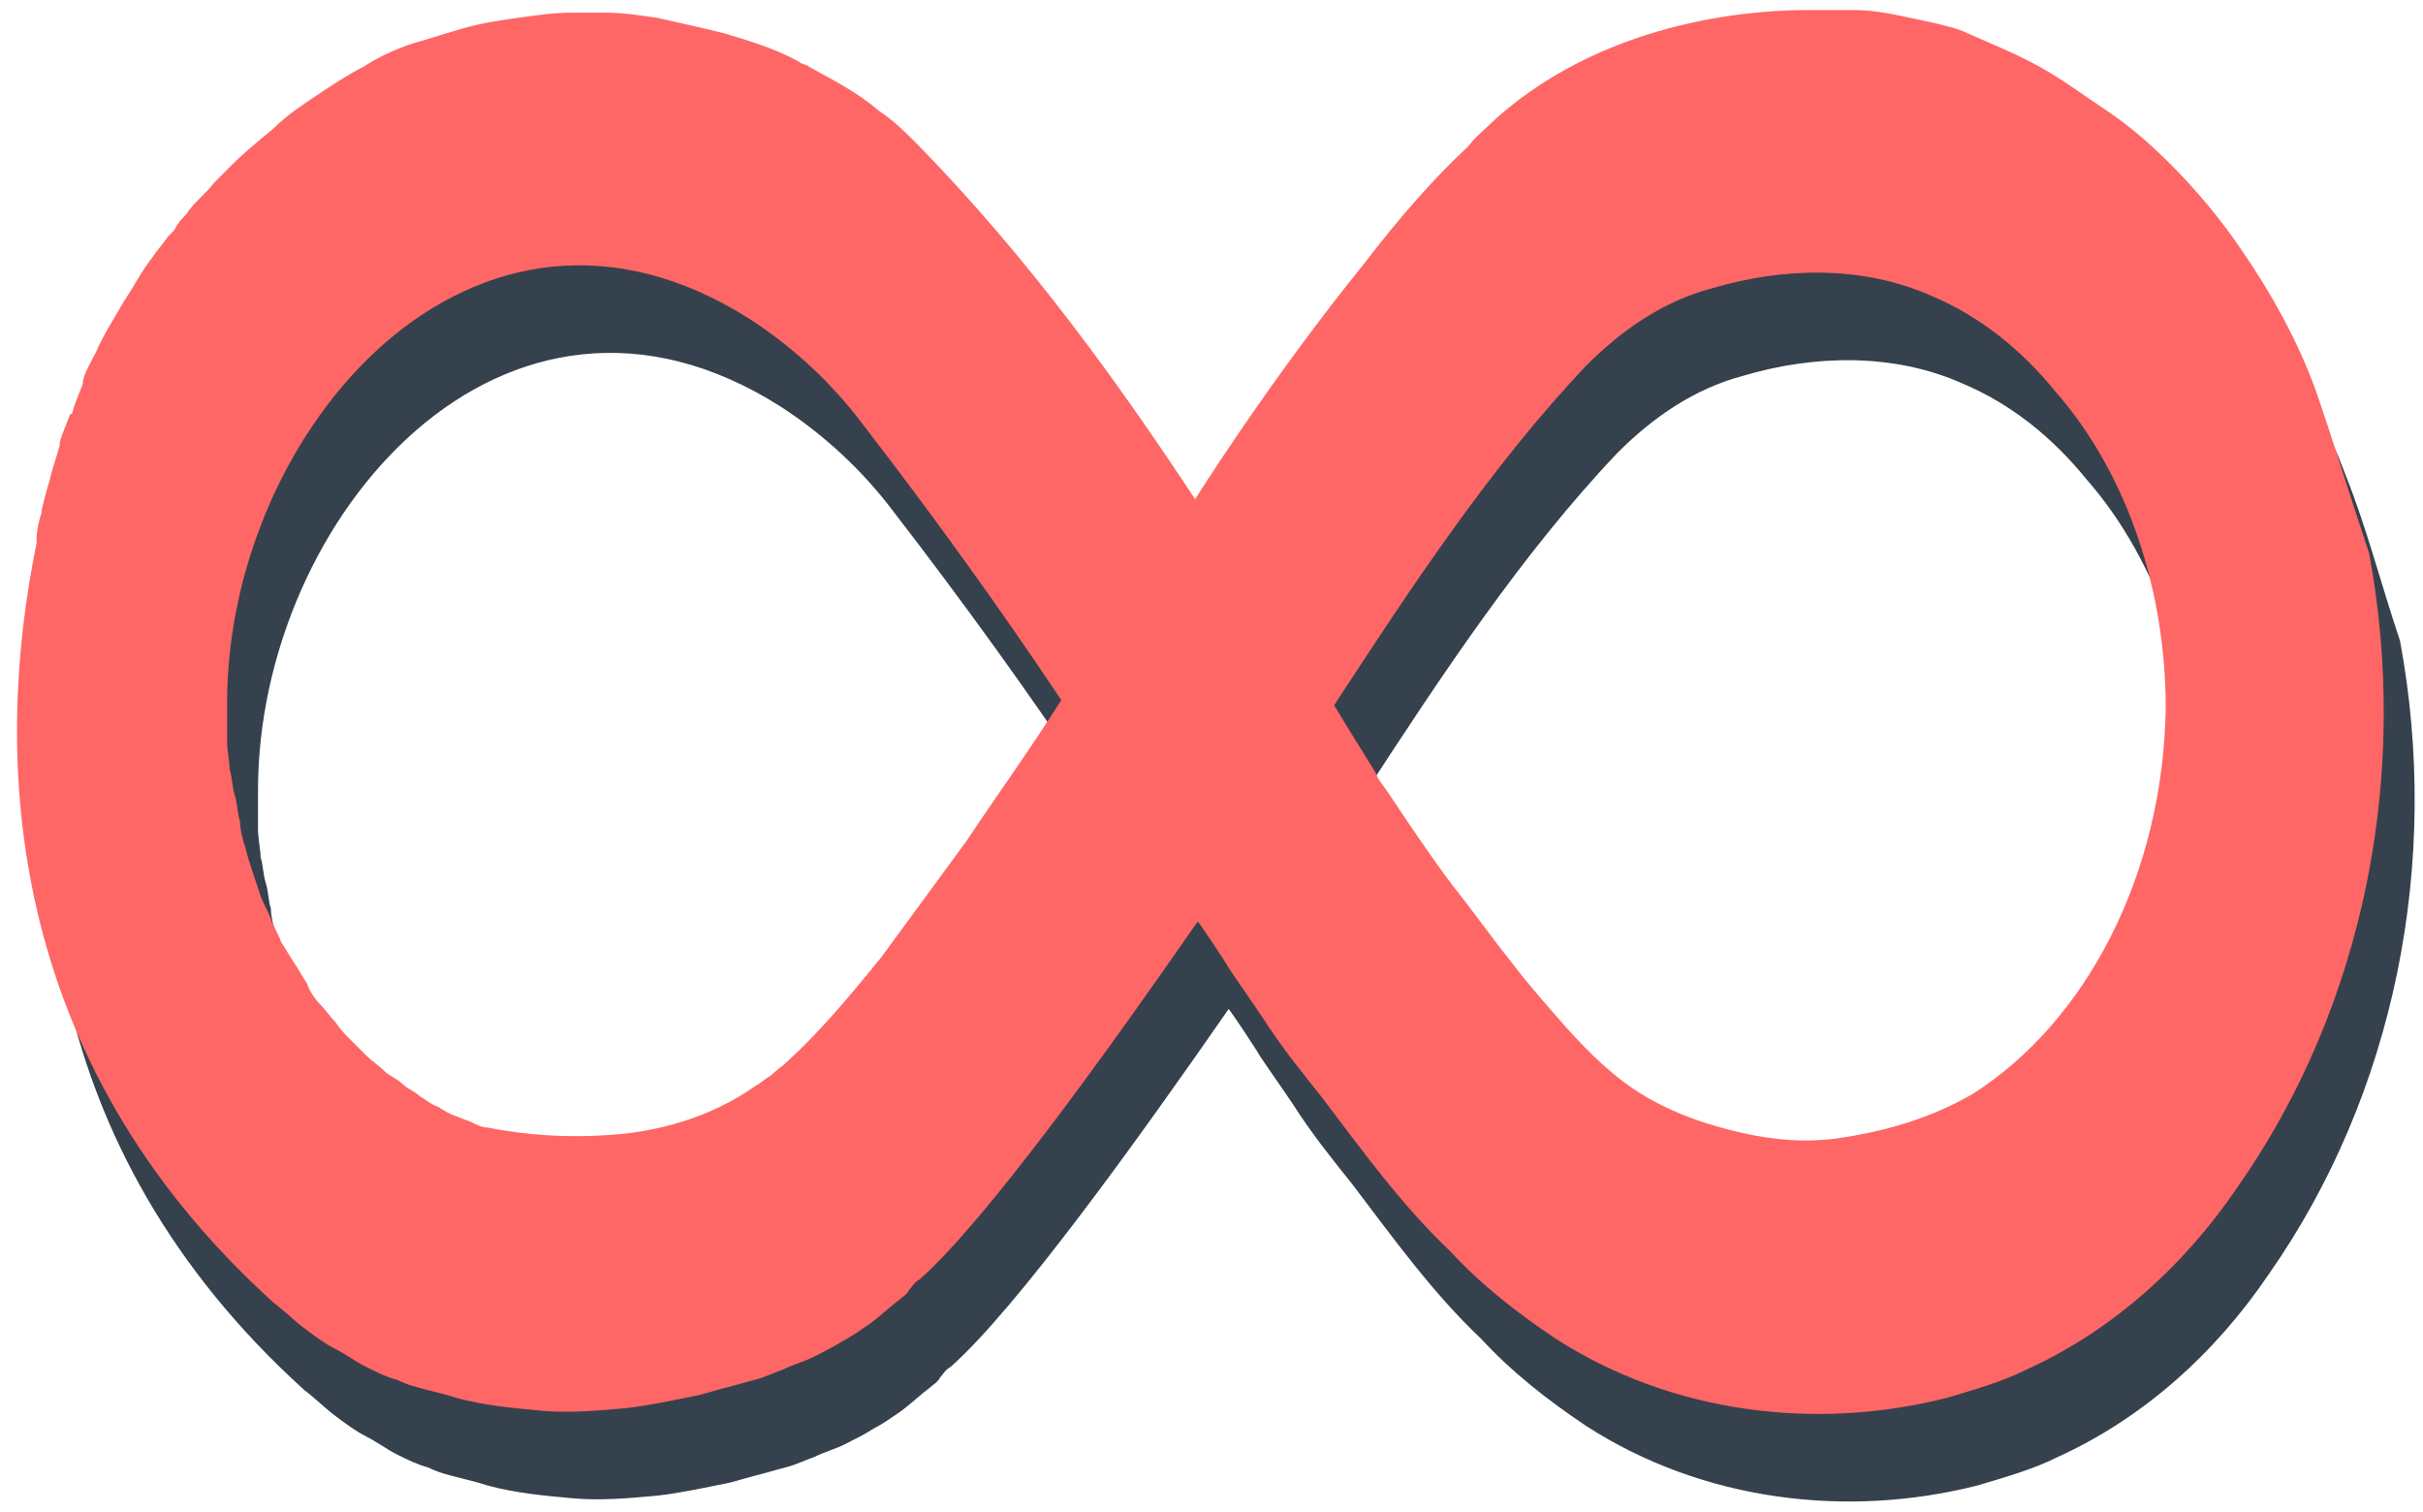 <svg width="109" height="68" viewBox="0 0 109 68" fill="none" xmlns="http://www.w3.org/2000/svg">
<path d="M105.535 21.417C104.724 19.217 103.566 17.132 102.292 15.279C101.366 13.889 100.208 12.499 99.049 11.341C98.123 10.415 97.196 9.604 96.154 8.909C95.112 8.214 94.185 7.519 93.143 6.94C92.1 6.361 90.942 5.898 89.9 5.434C89.437 5.203 88.858 5.087 88.394 4.971C87.815 4.855 87.352 4.74 86.773 4.624C86.194 4.508 85.499 4.392 84.92 4.392C84.804 4.392 84.688 4.392 84.572 4.392C84.456 4.392 84.341 4.392 84.225 4.392C83.877 4.392 83.414 4.392 83.067 4.392C83.067 4.392 83.067 4.392 82.951 4.392C82.835 4.392 82.719 4.392 82.603 4.392C80.866 4.392 73.917 4.624 68.705 9.256C68.242 9.72 67.779 10.067 67.431 10.53C65.926 11.92 64.304 13.773 62.799 15.742C58.398 21.186 55.155 26.397 55.155 26.397C51.796 21.301 47.742 15.626 42.646 10.415C42.067 9.835 41.604 9.372 40.909 8.909C39.983 8.098 38.824 7.519 37.782 6.94C37.666 6.824 37.435 6.824 37.319 6.708C36.276 6.129 35.118 5.782 33.96 5.434C33.033 5.203 31.991 4.971 30.949 4.74C30.138 4.624 29.443 4.508 28.633 4.508C28.169 4.508 27.706 4.508 27.358 4.508C27.243 4.508 27.127 4.508 27.127 4.508C26.316 4.508 25.505 4.624 24.695 4.74C23.884 4.855 23.073 4.971 22.262 5.203C21.452 5.434 20.757 5.666 19.946 5.898C19.251 6.129 18.441 6.477 17.746 6.94C17.051 7.288 16.356 7.751 15.661 8.214C14.966 8.677 14.271 9.141 13.692 9.72C12.997 10.299 12.418 10.762 11.839 11.341C11.607 11.573 11.26 11.92 11.028 12.152C10.681 12.615 10.217 12.963 9.87 13.426C9.754 13.658 9.523 13.773 9.407 14.005C9.291 14.121 9.291 14.237 9.175 14.352L9.059 14.468L8.944 14.584C8.712 14.931 8.48 15.163 8.249 15.511C7.785 16.09 7.438 16.785 6.975 17.48C6.511 18.29 6.048 18.985 5.701 19.796C5.469 20.259 5.237 20.607 5.122 21.07V21.186C5.006 21.533 4.774 21.996 4.658 22.46C4.658 22.46 4.658 22.575 4.542 22.575C4.427 22.923 4.195 23.386 4.079 23.849V23.965C3.963 24.428 3.732 25.008 3.616 25.587C3.5 25.934 3.384 26.397 3.268 26.861C3.268 26.861 3.268 26.861 3.268 26.977C3.153 27.324 3.037 27.787 3.037 28.135C3.037 28.25 3.037 28.25 3.037 28.366C1.068 37.979 1.531 51.53 13.692 62.532C14.155 62.88 14.619 63.343 15.082 63.691C15.545 64.038 16.008 64.385 16.472 64.617C16.935 64.849 17.398 65.196 17.861 65.428C18.325 65.659 18.788 65.891 19.251 66.007C19.715 66.239 20.178 66.354 20.641 66.47C21.104 66.586 21.568 66.702 21.915 66.818C23.189 67.165 24.463 67.281 25.737 67.397C27.011 67.513 28.285 67.397 29.559 67.281C30.601 67.165 31.644 66.933 32.802 66.702C33.265 66.586 33.613 66.47 34.076 66.354C34.539 66.239 34.887 66.123 35.35 66.007C35.813 65.891 36.276 65.659 36.624 65.544C37.087 65.312 37.55 65.196 38.014 64.965C38.477 64.733 38.94 64.501 39.288 64.27C39.751 64.038 40.214 63.691 40.562 63.459C41.025 63.111 41.372 62.764 41.836 62.417C41.952 62.301 42.183 62.185 42.299 61.953C42.415 61.837 42.531 61.606 42.762 61.49C45.773 58.826 51.333 51.066 55.27 45.391C55.386 45.507 56.544 47.245 56.66 47.476C57.123 48.171 57.703 48.982 58.166 49.677C58.977 50.951 59.903 52.109 60.83 53.267C62.683 55.699 64.42 58.131 66.621 60.216C68.01 61.722 69.632 62.996 71.369 64.154C76.581 67.513 83.067 68.323 88.973 66.818C90.132 66.47 91.406 66.123 92.564 65.544C96.386 63.806 99.629 60.911 102.061 57.321C107.736 49.213 109.82 38.79 107.967 28.83C107.041 26.05 106.462 23.734 105.535 21.417ZM36.855 51.646C36.624 51.877 36.276 52.109 36.045 52.34C35.813 52.456 35.581 52.688 35.35 52.804C33.381 54.194 30.949 54.888 28.633 55.004C26.895 55.12 25.042 55.004 23.305 54.657C23.073 54.657 22.842 54.541 22.61 54.425C22.378 54.309 22.262 54.309 22.031 54.194C21.683 54.078 21.452 53.962 21.104 53.73C20.757 53.614 20.525 53.383 20.294 53.267C20.062 53.035 19.715 52.919 19.483 52.688C19.251 52.456 18.904 52.34 18.672 52.109C18.441 51.877 18.093 51.646 17.861 51.414C17.63 51.182 17.398 50.951 17.166 50.719C16.935 50.487 16.703 50.256 16.472 49.908C16.24 49.677 16.008 49.329 15.777 49.098C15.545 48.866 15.313 48.519 15.198 48.171C14.966 47.824 14.85 47.592 14.619 47.245C14.387 46.897 14.271 46.665 14.04 46.318C13.924 45.971 13.692 45.623 13.576 45.276C13.46 44.928 13.229 44.581 13.113 44.233C12.997 43.886 12.881 43.538 12.765 43.191C12.65 42.843 12.534 42.496 12.418 42.033C12.302 41.685 12.186 41.222 12.186 40.874C12.071 40.527 12.071 40.064 11.955 39.716C11.839 39.369 11.839 38.906 11.723 38.558C11.723 38.211 11.607 37.748 11.607 37.284C11.607 36.821 11.607 36.474 11.607 36.01C11.607 35.894 11.607 35.663 11.607 35.547C11.607 23.27 22.726 10.415 35.118 18.29C37.087 19.564 38.824 21.186 40.214 23.039C43.341 27.092 46.352 31.262 49.132 35.431C47.742 37.632 46.237 39.716 44.847 41.801C43.573 43.538 42.299 45.276 41.025 47.013C39.519 48.75 38.245 50.372 36.855 51.646ZM90.132 53.151C87.931 54.425 85.73 54.889 84.225 55.12C82.719 55.352 81.213 55.236 79.708 54.889C78.202 54.541 76.812 54.078 75.423 53.267C74.033 52.456 72.875 51.298 71.832 50.14C71.022 49.213 70.095 48.171 69.4 47.245C68.474 46.086 67.663 44.928 66.736 43.77C65.694 42.38 64.767 40.99 63.841 39.601C63.609 39.253 63.378 39.022 63.262 38.674C62.683 37.748 62.104 36.821 61.409 35.663C64.883 30.335 68.474 24.892 72.759 20.375C74.38 18.753 76.233 17.48 78.434 16.9C81.561 15.974 85.151 15.858 88.278 17.248C90.479 18.174 92.332 19.68 93.838 21.533C97.196 25.355 98.818 30.683 98.818 35.779C98.702 43.307 95.227 49.908 90.132 53.151Z" fill="#35414D"/>
<path d="M104.145 17.479C103.334 15.279 102.176 13.194 100.902 11.341C99.975 9.951 98.817 8.561 97.659 7.403C96.732 6.477 95.806 5.666 94.763 4.971C93.721 4.276 92.794 3.581 91.752 3.002C90.71 2.423 89.552 1.96 88.509 1.496C88.046 1.265 87.467 1.149 87.004 1.033C86.424 0.917 85.961 0.802 85.382 0.686C84.803 0.57 84.108 0.454 83.529 0.454C83.413 0.454 83.297 0.454 83.182 0.454C83.066 0.454 82.95 0.454 82.834 0.454C82.487 0.454 82.023 0.454 81.676 0.454C81.676 0.454 81.676 0.454 81.56 0.454C81.444 0.454 81.329 0.454 81.213 0.454C79.475 0.454 72.526 0.686 67.315 5.318C66.851 5.782 66.388 6.129 66.041 6.592C64.535 7.982 62.914 9.835 61.408 11.804C57.007 17.248 53.764 22.459 53.764 22.459C50.405 17.363 46.352 11.688 41.256 6.477C40.677 5.898 40.213 5.434 39.519 4.971C38.592 4.16 37.434 3.581 36.391 3.002C36.276 2.886 36.044 2.886 35.928 2.77C34.886 2.191 33.728 1.844 32.569 1.496C31.643 1.265 30.601 1.033 29.558 0.802C28.747 0.686 28.053 0.57 27.242 0.57C26.779 0.57 26.315 0.57 25.968 0.57C25.852 0.57 25.736 0.57 25.736 0.57C24.925 0.57 24.115 0.686 23.304 0.802C22.493 0.917 21.683 1.033 20.872 1.265C20.061 1.496 19.366 1.728 18.555 1.96C17.861 2.191 17.05 2.539 16.355 3.002C15.66 3.35 14.965 3.813 14.27 4.276C13.575 4.739 12.88 5.203 12.301 5.782C11.607 6.361 11.027 6.824 10.448 7.403C10.217 7.635 9.869 7.982 9.638 8.214C9.29 8.677 8.827 9.025 8.479 9.488C8.364 9.719 8.132 9.835 8.016 10.067C7.9 10.183 7.9 10.299 7.785 10.414L7.669 10.53L7.553 10.646C7.321 10.993 7.09 11.225 6.858 11.573C6.395 12.152 6.047 12.847 5.584 13.541C5.121 14.352 4.657 15.047 4.31 15.858C4.078 16.321 3.847 16.669 3.731 17.132V17.248C3.615 17.595 3.383 18.058 3.268 18.522C3.268 18.522 3.268 18.637 3.152 18.637C3.036 18.985 2.804 19.448 2.689 19.911V20.027C2.573 20.491 2.341 21.07 2.225 21.649C2.109 21.996 1.994 22.459 1.878 22.923C1.878 22.923 1.878 22.923 1.878 23.038C1.762 23.386 1.646 23.849 1.646 24.197C1.646 24.312 1.646 24.312 1.646 24.428C-0.323 34.041 0.141 47.592 12.301 58.594C12.765 58.942 13.228 59.405 13.691 59.753C14.155 60.1 14.618 60.447 15.081 60.679C15.544 60.911 16.008 61.258 16.471 61.49C16.934 61.721 17.397 61.953 17.861 62.069C18.324 62.301 18.787 62.416 19.25 62.532C19.714 62.648 20.177 62.764 20.524 62.88C21.798 63.227 23.072 63.343 24.346 63.459C25.62 63.575 26.894 63.459 28.168 63.343C29.211 63.227 30.253 62.995 31.411 62.764C31.875 62.648 32.222 62.532 32.685 62.416C33.148 62.301 33.496 62.185 33.959 62.069C34.422 61.953 34.886 61.721 35.233 61.606C35.697 61.374 36.16 61.258 36.623 61.027C37.086 60.795 37.55 60.563 37.897 60.332C38.36 60.1 38.824 59.753 39.171 59.521C39.634 59.173 39.982 58.826 40.445 58.479C40.561 58.363 40.792 58.247 40.908 58.015C41.024 57.9 41.14 57.668 41.372 57.552C44.383 54.888 49.942 47.129 53.88 41.453C53.996 41.569 55.154 43.306 55.27 43.538C55.733 44.233 56.312 45.044 56.775 45.739C57.586 47.013 58.513 48.171 59.439 49.329C61.292 51.761 63.029 54.193 65.23 56.278C66.62 57.784 68.241 59.058 69.978 60.216C75.19 63.575 81.676 64.385 87.583 62.88C88.741 62.532 90.015 62.185 91.173 61.606C94.995 59.868 98.238 56.973 100.67 53.383C106.345 45.275 108.43 34.852 106.577 24.892C105.65 22.112 104.955 19.796 104.145 17.479ZM35.465 47.708C35.233 47.939 34.886 48.171 34.654 48.403C34.422 48.518 34.191 48.75 33.959 48.866C31.99 50.256 29.558 50.95 27.242 51.066C25.505 51.182 23.651 51.066 21.914 50.719C21.683 50.719 21.451 50.603 21.219 50.487C20.988 50.371 20.872 50.371 20.64 50.256C20.293 50.14 20.061 50.024 19.714 49.792C19.366 49.676 19.135 49.445 18.903 49.329C18.671 49.097 18.324 48.982 18.092 48.75C17.861 48.518 17.513 48.403 17.282 48.171C17.05 47.939 16.703 47.708 16.471 47.476C16.239 47.244 16.008 47.013 15.776 46.781C15.544 46.549 15.313 46.318 15.081 45.97C14.849 45.739 14.618 45.391 14.386 45.16C14.155 44.928 13.923 44.581 13.807 44.233C13.575 43.886 13.46 43.654 13.228 43.306C12.996 42.959 12.88 42.727 12.649 42.38C12.533 42.032 12.301 41.685 12.186 41.338C12.07 40.99 11.838 40.643 11.722 40.295C11.607 39.948 11.491 39.6 11.375 39.253C11.259 38.906 11.143 38.558 11.027 38.095C10.912 37.747 10.796 37.284 10.796 36.937C10.68 36.589 10.68 36.126 10.564 35.778C10.448 35.431 10.448 34.968 10.332 34.62C10.332 34.273 10.217 33.809 10.217 33.346C10.217 32.883 10.217 32.535 10.217 32.072C10.217 31.956 10.217 31.725 10.217 31.609C10.217 19.332 21.335 6.477 33.728 14.352C35.697 15.626 37.434 17.248 38.824 19.101C41.951 23.154 44.962 27.324 47.742 31.493C46.352 33.694 44.846 35.778 43.456 37.863C42.182 39.6 40.908 41.338 39.634 43.075C38.129 44.928 36.855 46.434 35.465 47.708ZM88.741 49.213C86.54 50.487 84.34 50.95 82.834 51.182C81.329 51.414 79.823 51.298 78.317 50.95C76.812 50.603 75.422 50.14 74.032 49.329C72.642 48.518 71.484 47.36 70.442 46.202C69.631 45.275 68.704 44.233 68.01 43.306C67.083 42.148 66.272 40.99 65.346 39.832C64.303 38.442 63.377 37.052 62.45 35.663C62.219 35.315 61.987 35.084 61.871 34.736C61.292 33.809 60.713 32.883 60.018 31.725C63.493 26.397 67.083 20.954 71.368 16.437C72.99 14.816 74.843 13.541 77.043 12.962C80.17 12.036 83.761 11.92 86.888 13.31C89.088 14.236 90.941 15.742 92.447 17.595C95.806 21.417 97.427 26.745 97.427 31.841C97.311 39.369 93.837 45.97 88.741 49.213Z" fill="#FF6666"/>
</svg>

